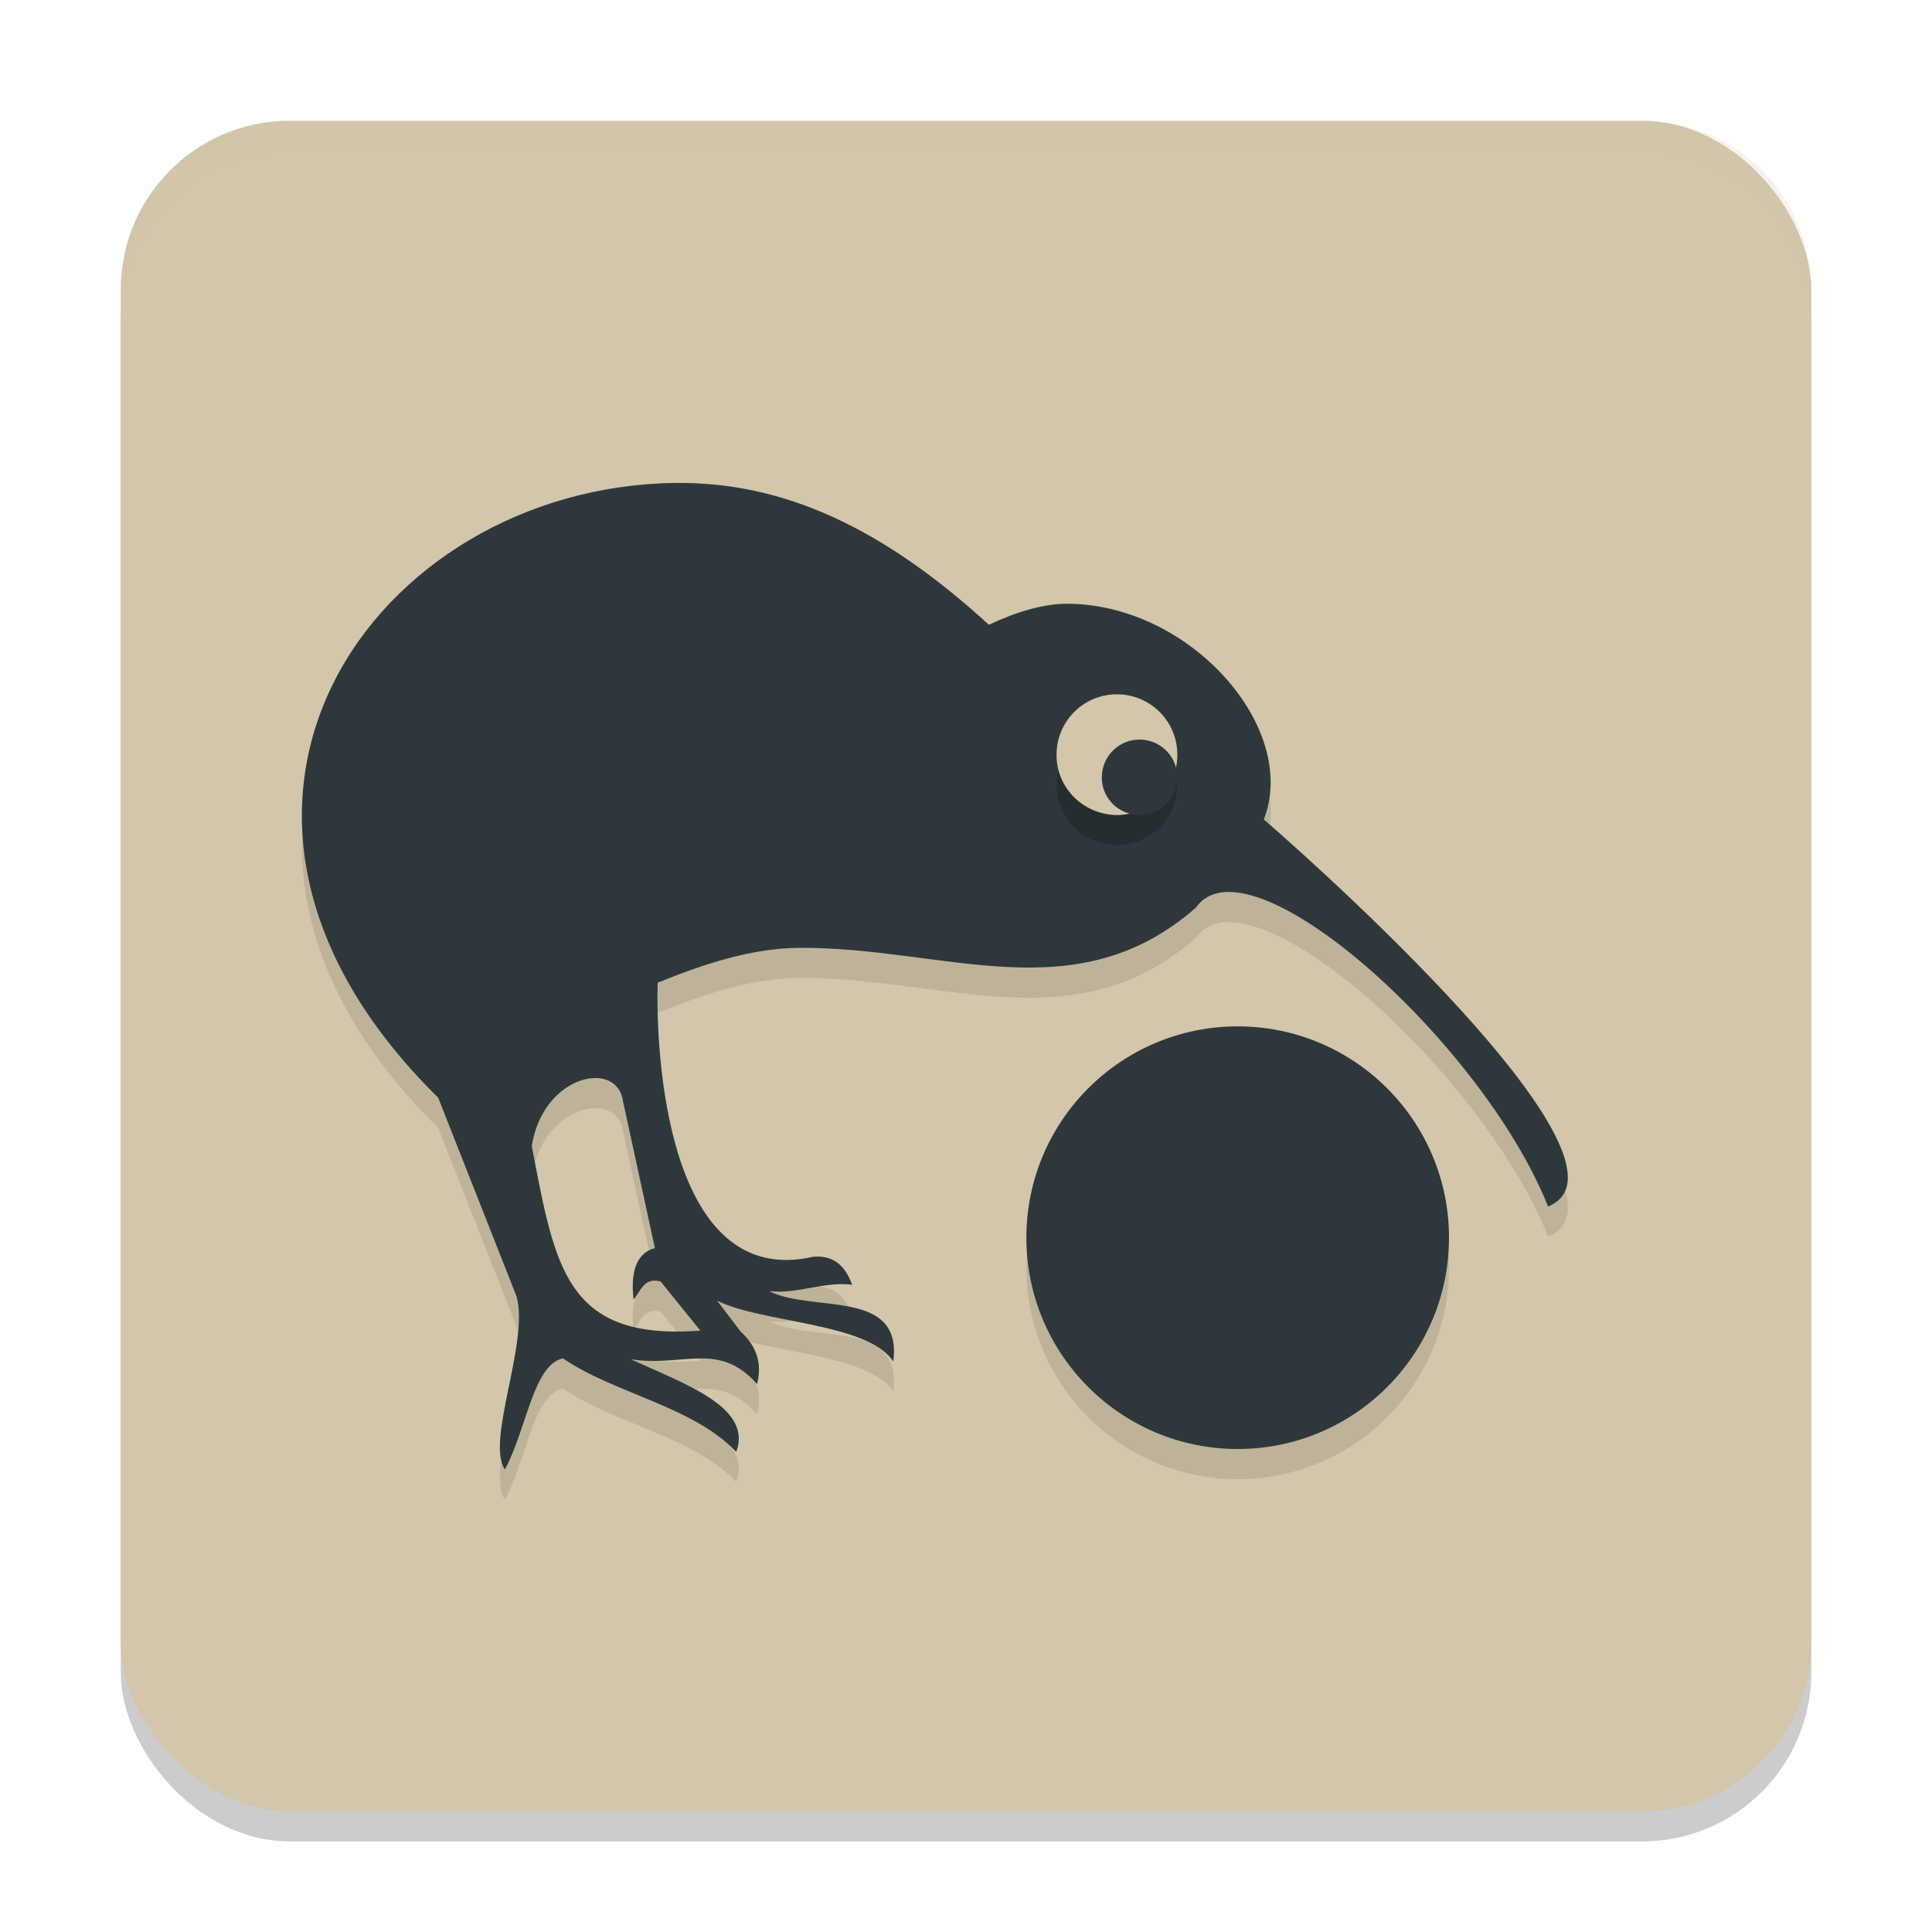 <svg xmlns="http://www.w3.org/2000/svg" width="64" height="64" version="1.1">
 <rect style="opacity:0.2" width="56" height="56" x="4" y="5" rx="5.6" ry="5.6"/>
 <rect style="fill:#d3c6aa" width="56" height="56" x="4" y="4" rx="5.6" ry="5.6"/>
 <path style="opacity:0.1" d="m 22.34,17 c -9.968,0.14 -17.561,10.778 -7.824,20.363 l 2.594,6.578 c 0.432,1.503 -1.031,4.814 -0.383,5.738 0.747,-1.419 0.933,-3.448 1.918,-3.684 1.734,1.181 4.297,1.579 5.746,3.098 0.541,-1.472 -1.654,-2.224 -3.492,-3.066 1.72,0.275 2.906,-0.622 4.18,0.82 0.187,-0.73 -0.05,-1.29 -0.547,-1.742 l -0.777,-1.02 c 1.437,0.735 5.015,0.728 5.836,2.016 0.317,-2.438 -2.691,-1.604 -4.109,-2.332 0.919,0.11 1.836,-0.332 2.746,-0.211 -0.245,-0.684 -0.661,-0.977 -1.281,-0.926 -4.884,1.12 -5.228,-6.824 -5.16,-9.078 1.587,-0.648 3.155,-1.145 4.691,-1.156 4.813,-0.034 9.14,2.168 13.137,-1.328 1.727,-2.483 9.472,4.402 11.668,9.895 3.281,-1.337 -6.696,-10.459 -9.414,-12.82 1.166,-2.982 -2.354,-7.062 -6.414,-7.145 -0.887,-0.018 -1.8,0.277 -2.695,0.695 -3.516,-3.215 -6.813,-4.747 -10.418,-4.695 z m 18.66,18 a 7,7 0 0 0 -7,7 7,7 0 0 0 7,7 7,7 0 0 0 7,-7 7,7 0 0 0 -7,-7 z M 19.695,36.711 c 0.478,-0.009 0.864,0.242 0.941,0.758 l 1.059,4.875 c -0.572,0.159 -0.819,0.709 -0.707,1.703 0.243,-0.275 0.341,-0.745 0.898,-0.594 l 1.312,1.625 c -4.466,0.336 -4.807,-2.091 -5.582,-6.109 0.233,-1.491 1.282,-2.241 2.078,-2.258 z"/>
 <circle style="fill:#2e383c" cx="41" cy="41" r="7"/>
 <path style="fill:#2e383c" d="m 22.341,15.999 c -9.968,0.14 -17.563,10.778 -7.826,20.363 l 2.595,6.58 C 17.542,44.445 16.079,47.754 16.727,48.678 c 0.747,-1.419 0.933,-3.446 1.918,-3.682 1.734,1.181 4.296,1.58 5.745,3.099 0.541,-1.472 -1.654,-2.226 -3.493,-3.068 1.72,0.275 2.907,-0.621 4.181,0.821 0.187,-0.73 -0.049,-1.288 -0.546,-1.741 l -0.777,-1.022 c 1.437,0.735 5.014,0.73 5.836,2.018 C 29.908,42.665 26.901,43.498 25.482,42.77 c 0.919,0.11 1.836,-0.331 2.746,-0.21 -0.245,-0.684 -0.663,-0.98 -1.283,-0.929 -4.884,1.12 -5.227,-6.823 -5.159,-9.077 1.587,-0.648 3.153,-1.145 4.69,-1.155 4.813,-0.034 9.141,2.167 13.138,-1.33 C 41.34,27.587 49.086,34.473 51.282,39.966 54.562,38.629 44.584,29.505 41.865,27.144 43.032,24.162 39.514,20.083 35.454,20 34.567,19.982 33.654,20.278 32.758,20.696 29.242,17.481 25.946,15.948 22.341,15.999 Z m -2.646,19.712 c 0.478,-0.009 0.863,0.24 0.94,0.756 l 1.059,4.877 c -0.572,0.159 -0.819,0.709 -0.707,1.703 0.243,-0.275 0.341,-0.747 0.898,-0.595 L 23.2,44.079 c -4.466,0.336 -4.809,-2.093 -5.584,-6.111 0.233,-1.491 1.283,-2.24 2.079,-2.256 z"/>
 <path style="opacity:0.2" d="M 39,26 A 2.022,1.98 0 0 1 36.999,28 2.022,1.98 0 0 1 35,26 c 0,-1.106 0.895,-2 1.999,-2 1.106,0 2.001,0.894 2.001,1.998 z"/>
 <path style="fill:#d3c6aa" d="M 39,25 A 2.022,1.98 0 0 1 36.999,27 2.022,1.98 0 0 1 35,25 c 0,-1.106 0.895,-2 1.999,-2 1.106,0 2.001,0.894 2.001,1.998 z"/>
 <path style="fill:#2e383c" d="M 39,25.751 A 1.264,1.236 0 0 1 37.748,27 1.264,1.236 0 0 1 36.5,25.751 c 0,-0.69 0.558,-1.251 1.248,-1.251 0.692,0 1.252,0.561 1.252,1.251 z"/>
 <path style="opacity:0.2;fill:#d3c6aa" d="M 9.602 4 C 6.499 4 4 6.499 4 9.602 L 4 10.602 C 4 7.499 6.499 5 9.602 5 L 54.398 5 C 57.501 5 60 7.499 60 10.602 L 60 9.602 C 60 6.499 57.501 4 54.398 4 L 9.602 4 z"/>
</svg>
